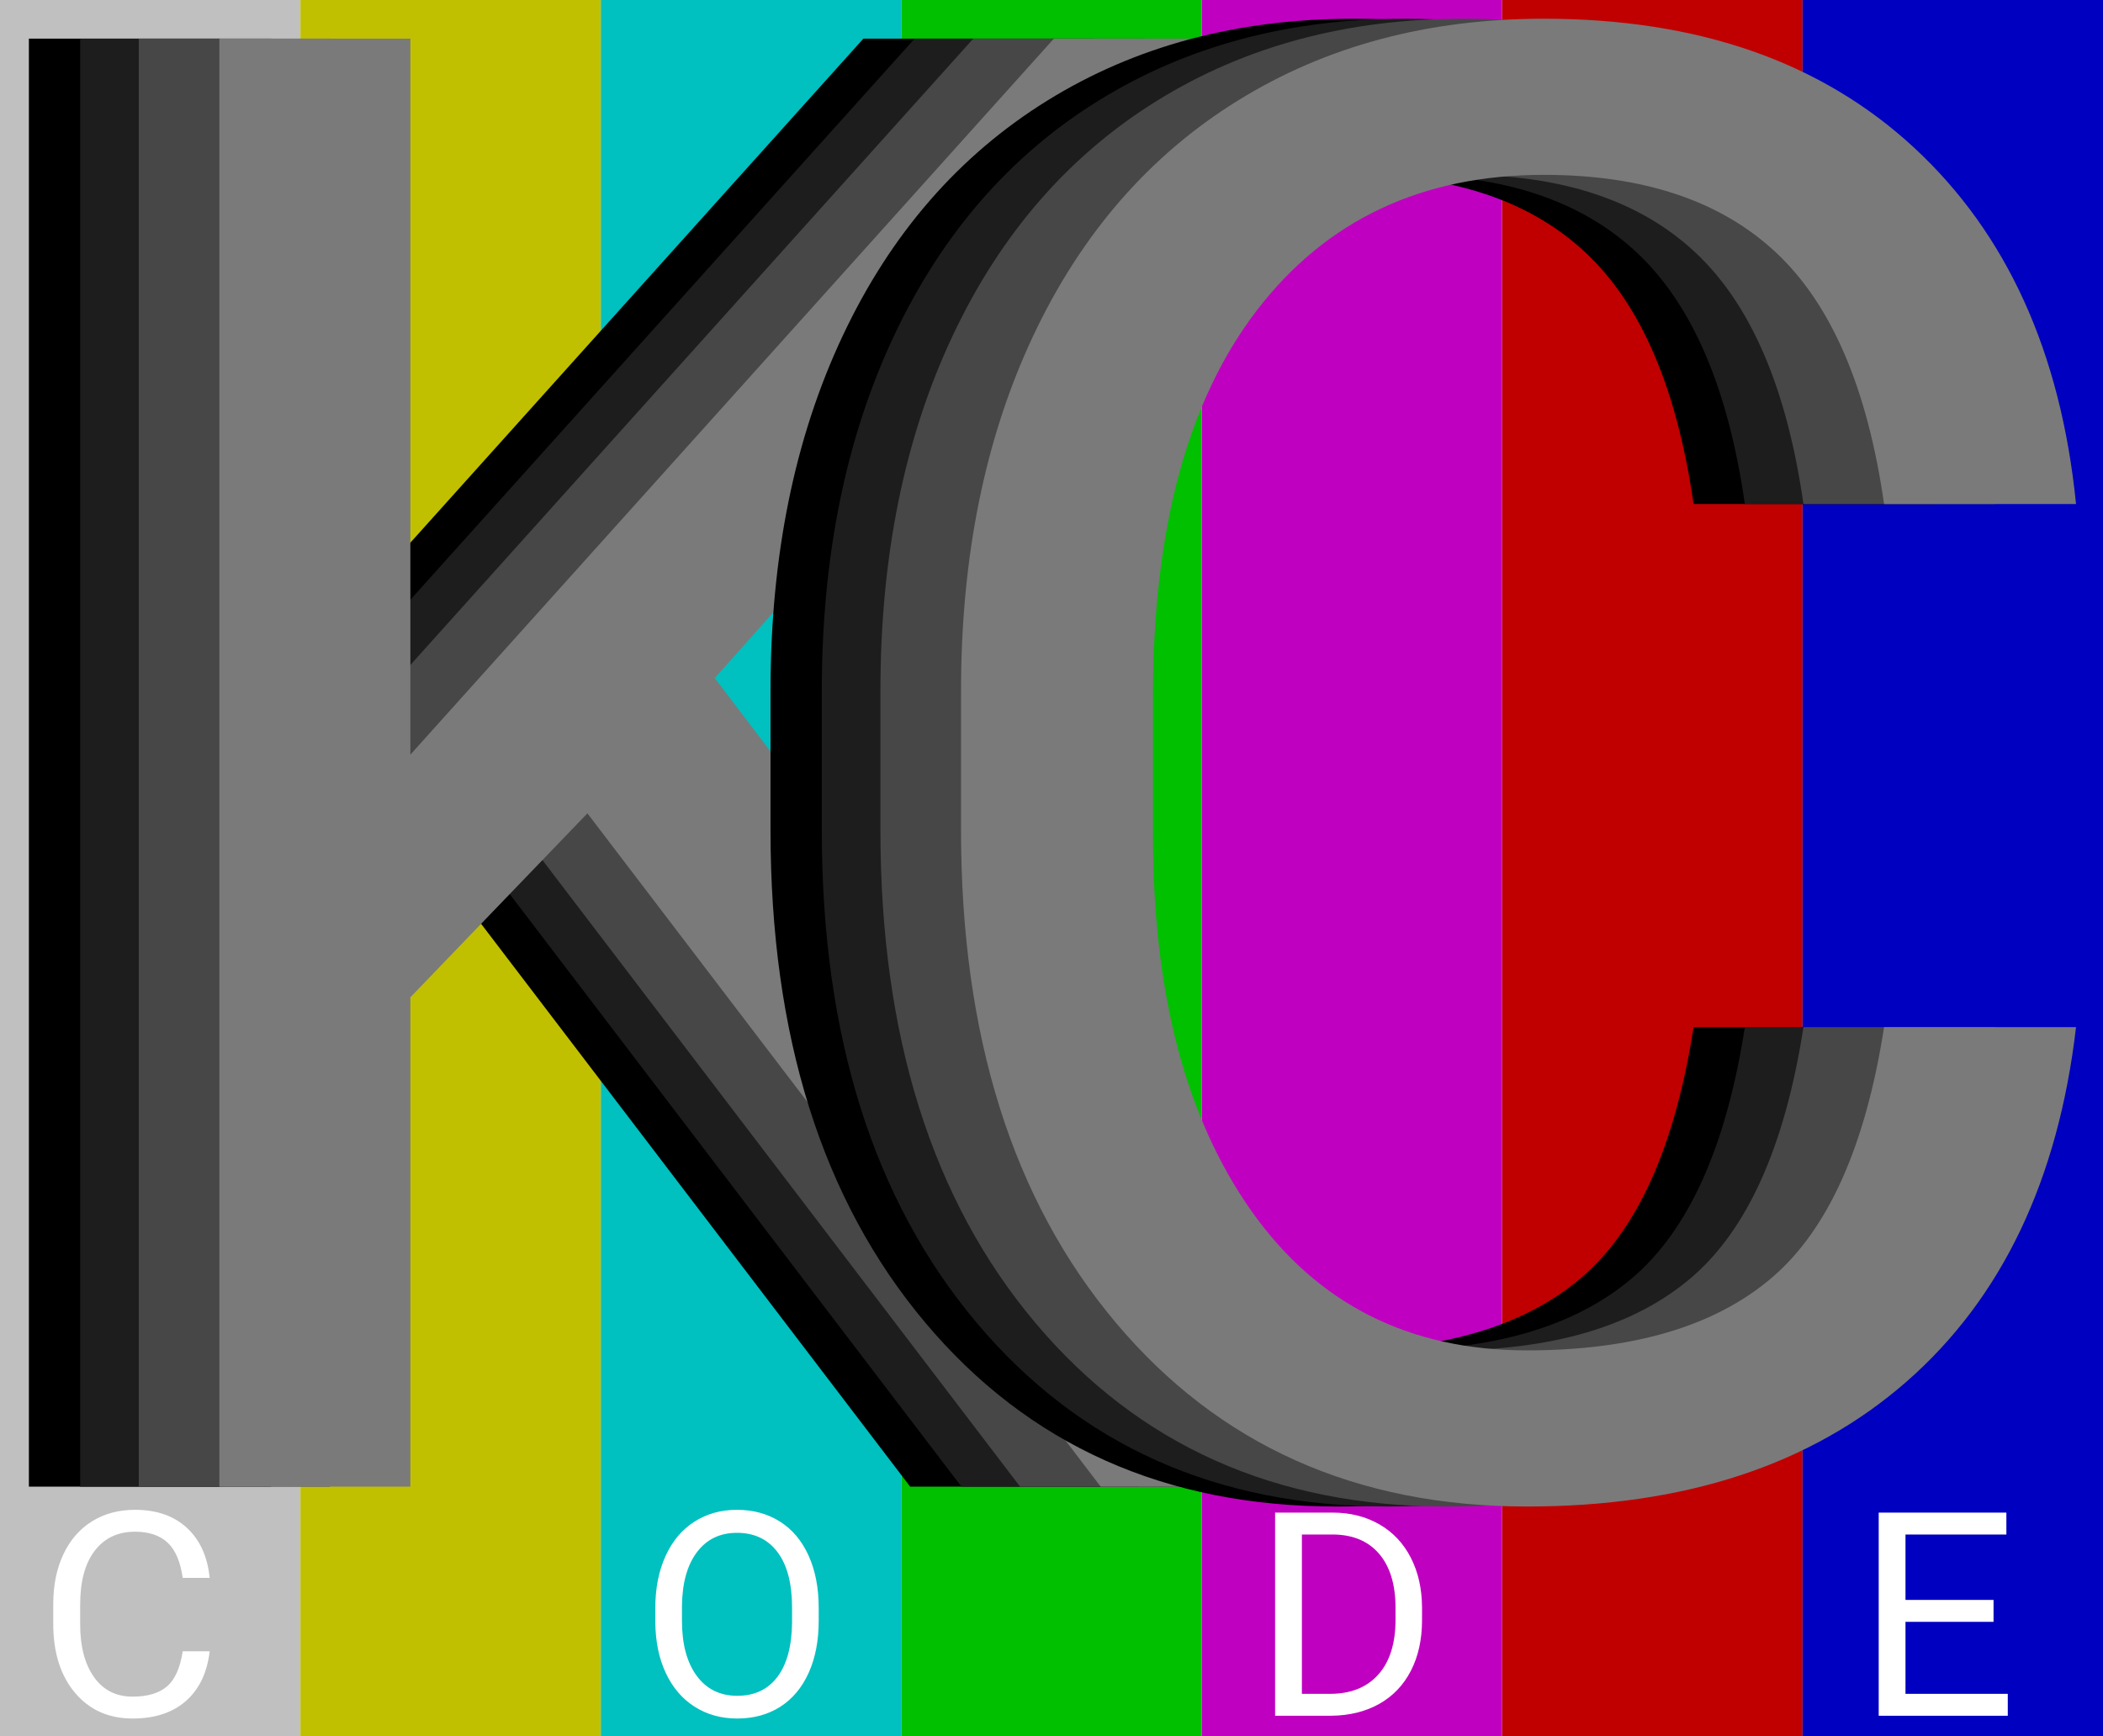 <?xml version="1.0" encoding="utf-8"?>
<svg width="287" height="237" viewBox="0 0 287 237" fill="none" xmlns="http://www.w3.org/2000/svg">
  <rect x="0" y="0" width="287" height="237" fill="#808080" stroke="none"/>
  <defs>
    <clipPath id="clip_path_1">
      <rect width="287" height="237" />
    </clipPath>
  </defs>
  <g clip-path="url(#clip_path_1)">
    <rect width="287" height="237" fill="#FFFFFF" fill-rule="evenodd" />
    <g id="Group">
      <rect id="Rectangle" width="41" height="238" fill="#C0C0C0" fill-rule="evenodd" />
      <rect id="Rectangle" width="41" height="238" fill="#C0C000" fill-rule="evenodd" transform="translate(41 0)" />
      <rect id="Rectangle" width="41" height="238" fill="#B2DFDB" fill-rule="evenodd" transform="translate(82 0)" />
      <rect id="Rectangle" width="41" height="238" fill="#00C0C0" fill-rule="evenodd" transform="translate(82 0)" />
      <rect id="Rectangle" width="41" height="238" fill="#00C000" fill-rule="evenodd" transform="translate(123 0)" />
      <rect id="Rectangle" width="41" height="238" fill="#C000C0" fill-rule="evenodd" transform="translate(164 0)" />
      <rect id="Rectangle" width="41" height="238" fill="#C00000" fill-rule="evenodd" transform="translate(205 0)" />
      <rect id="Rectangle" width="41" height="238" fill="#0000C0" fill-rule="evenodd" transform="translate(246 0)" />
    </g>
    <g id="Group" transform="translate(-19 -55)">
      <path d="M73.165 166.013L49.003 191.125L49.003 257.91L22.94 257.91L22.94 60.27L49.003 60.27L49.003 158.004L136.828 60.27L168.32 60.27L90.54 147.552L174.429 257.91L143.208 257.91L73.165 166.013Z" fill="#000000" />
      <path d="M73.165 166.013L49.003 191.125L49.003 257.91L22.94 257.91L22.94 60.27L49.003 60.27L49.003 158.004L136.828 60.27L168.32 60.27L90.54 147.552L174.429 257.91L143.208 257.91L73.165 166.013Z" fill="#1D1D1D" transform="translate(7 0)" />
      <path d="M73.165 166.013L49.003 191.125L49.003 257.91L22.94 257.91L22.94 60.27L49.003 60.27L49.003 158.004L136.828 60.27L168.32 60.27L90.54 147.552L174.429 257.91L143.208 257.91L73.165 166.013Z" fill="#474747" transform="translate(15 0)" />
      <path d="M73.165 166.013L49.003 191.125L49.003 257.91L22.94 257.91L22.94 60.27L49.003 60.27L49.003 158.004L136.828 60.27L168.32 60.27L90.54 147.552L174.429 257.91L143.208 257.91L73.165 166.013Z" fill="#7A7A7A" transform="translate(26 0)" />
      <path d="M168.32 195.197Q164.655 226.554 145.176 243.589Q125.697 260.625 93.391 260.625Q58.369 260.625 37.261 235.513Q16.153 210.4 16.153 168.32L16.153 149.316Q16.153 121.761 25.995 100.856Q35.836 79.952 53.89 68.753Q71.943 57.555 95.698 57.555Q127.19 57.555 146.194 75.133Q165.198 92.712 168.32 123.797L142.122 123.797Q138.729 100.106 127.394 89.486Q116.06 78.866 95.698 78.866Q70.722 78.866 56.537 97.343Q42.352 115.82 42.352 149.919L42.352 169.075Q42.352 201.274 55.79 220.294Q69.228 239.313 93.391 239.313Q115.109 239.313 126.715 229.472Q138.321 219.631 142.122 195.197L168.32 195.197Z" fill="#000000" transform="translate(108 0)" />
      <path d="M168.32 195.197Q164.655 226.554 145.176 243.589Q125.697 260.625 93.391 260.625Q58.369 260.625 37.261 235.513Q16.153 210.4 16.153 168.32L16.153 149.316Q16.153 121.761 25.995 100.856Q35.836 79.952 53.89 68.753Q71.943 57.555 95.698 57.555Q127.19 57.555 146.194 75.133Q165.198 92.712 168.32 123.797L142.122 123.797Q138.729 100.106 127.394 89.486Q116.06 78.866 95.698 78.866Q70.722 78.866 56.537 97.343Q42.352 115.82 42.352 149.919L42.352 169.075Q42.352 201.274 55.79 220.294Q69.228 239.313 93.391 239.313Q115.109 239.313 126.715 229.472Q138.321 219.631 142.122 195.197L168.32 195.197Z" fill="#1D1D1D" transform="translate(115 0)" />
      <path d="M168.32 195.197Q164.655 226.554 145.176 243.589Q125.697 260.625 93.391 260.625Q58.369 260.625 37.261 235.513Q16.153 210.4 16.153 168.32L16.153 149.316Q16.153 121.761 25.995 100.856Q35.836 79.952 53.89 68.753Q71.943 57.555 95.698 57.555Q127.19 57.555 146.194 75.133Q165.198 92.712 168.32 123.797L142.122 123.797Q138.729 100.106 127.394 89.486Q116.06 78.866 95.698 78.866Q70.722 78.866 56.537 97.343Q42.352 115.82 42.352 149.919L42.352 169.075Q42.352 201.274 55.79 220.294Q69.228 239.313 93.391 239.313Q115.109 239.313 126.715 229.472Q138.321 219.631 142.122 195.197L168.32 195.197Z" fill="#474747" transform="translate(123 0)" />
      <path d="M168.32 195.197Q164.655 226.554 145.176 243.589Q125.697 260.625 93.391 260.625Q58.369 260.625 37.261 235.513Q16.153 210.4 16.153 168.32L16.153 149.316Q16.153 121.761 25.995 100.856Q35.836 79.952 53.89 68.753Q71.943 57.555 95.698 57.555Q127.19 57.555 146.194 75.133Q165.198 92.712 168.32 123.797L142.122 123.797Q138.729 100.106 127.394 89.486Q116.06 78.866 95.698 78.866Q70.722 78.866 56.537 97.343Q42.352 115.82 42.352 149.919L42.352 169.075Q42.352 201.274 55.79 220.294Q69.228 239.313 93.391 239.313Q115.109 239.313 126.715 229.472Q138.321 219.631 142.122 195.197L168.32 195.197Z" fill="#7A7A7A" transform="translate(134 0)" />
    </g>
    <path d="M23.613 27.384Q23.099 31.783 20.366 34.173Q17.634 36.562 13.102 36.562Q8.188 36.562 5.227 33.04Q2.266 29.517 2.266 23.613L2.266 20.947Q2.266 17.081 3.647 14.149Q5.027 11.216 7.56 9.645Q10.093 8.074 13.425 8.074Q17.843 8.074 20.509 10.54Q23.175 13.006 23.613 17.367L19.938 17.367Q19.462 14.044 17.872 12.554Q16.282 11.064 13.425 11.064Q9.921 11.064 7.931 13.656Q5.941 16.248 5.941 21.032L5.941 23.719Q5.941 28.236 7.827 30.904Q9.712 33.573 13.102 33.573Q16.148 33.573 17.777 32.192Q19.405 30.811 19.938 27.384L23.613 27.384ZM106.731 23.213Q106.731 27.289 105.36 30.326Q103.988 33.363 101.475 34.963Q98.961 36.562 95.61 36.562Q92.334 36.562 89.802 34.953Q87.269 33.344 85.869 30.364Q84.469 27.384 84.431 23.461L84.431 21.461Q84.431 17.462 85.822 14.396Q87.212 11.331 89.754 9.702Q92.296 8.074 95.572 8.074Q98.904 8.074 101.446 9.683Q103.988 11.293 105.36 14.349Q106.731 17.405 106.731 21.461L106.731 23.213ZM103.093 21.423Q103.093 16.491 101.113 13.854Q99.132 11.216 95.572 11.216Q92.106 11.216 90.116 13.854Q88.126 16.491 88.069 21.176L88.069 23.213Q88.069 27.993 90.078 30.726Q92.087 33.459 95.61 33.459Q99.152 33.459 101.094 30.878Q103.036 28.298 103.093 23.48L103.093 21.423ZM169.015 36.182L169.015 8.455L176.842 8.455Q180.46 8.455 183.24 10.055Q186.02 11.654 187.534 14.606Q189.048 17.558 189.067 21.385L189.067 23.156Q189.067 27.079 187.553 30.031Q186.039 32.982 183.231 34.563Q180.422 36.144 176.689 36.182L169.015 36.182ZM172.671 11.445L172.671 33.192L176.518 33.192Q180.746 33.192 183.097 30.562Q185.449 27.932 185.449 23.071L185.449 21.451Q185.449 16.724 183.231 14.104Q181.012 11.483 176.937 11.445L172.671 11.445ZM267.062 23.366L255.046 23.366L255.046 33.192L269.005 33.192L269.005 36.182L251.39 36.182L251.39 8.455L268.814 8.455L268.814 11.445L255.046 11.445L255.046 20.376L267.062 20.376L267.062 23.366Z" fill="#FFFFFF" transform="translate(5 198)" />
  </g>
</svg>